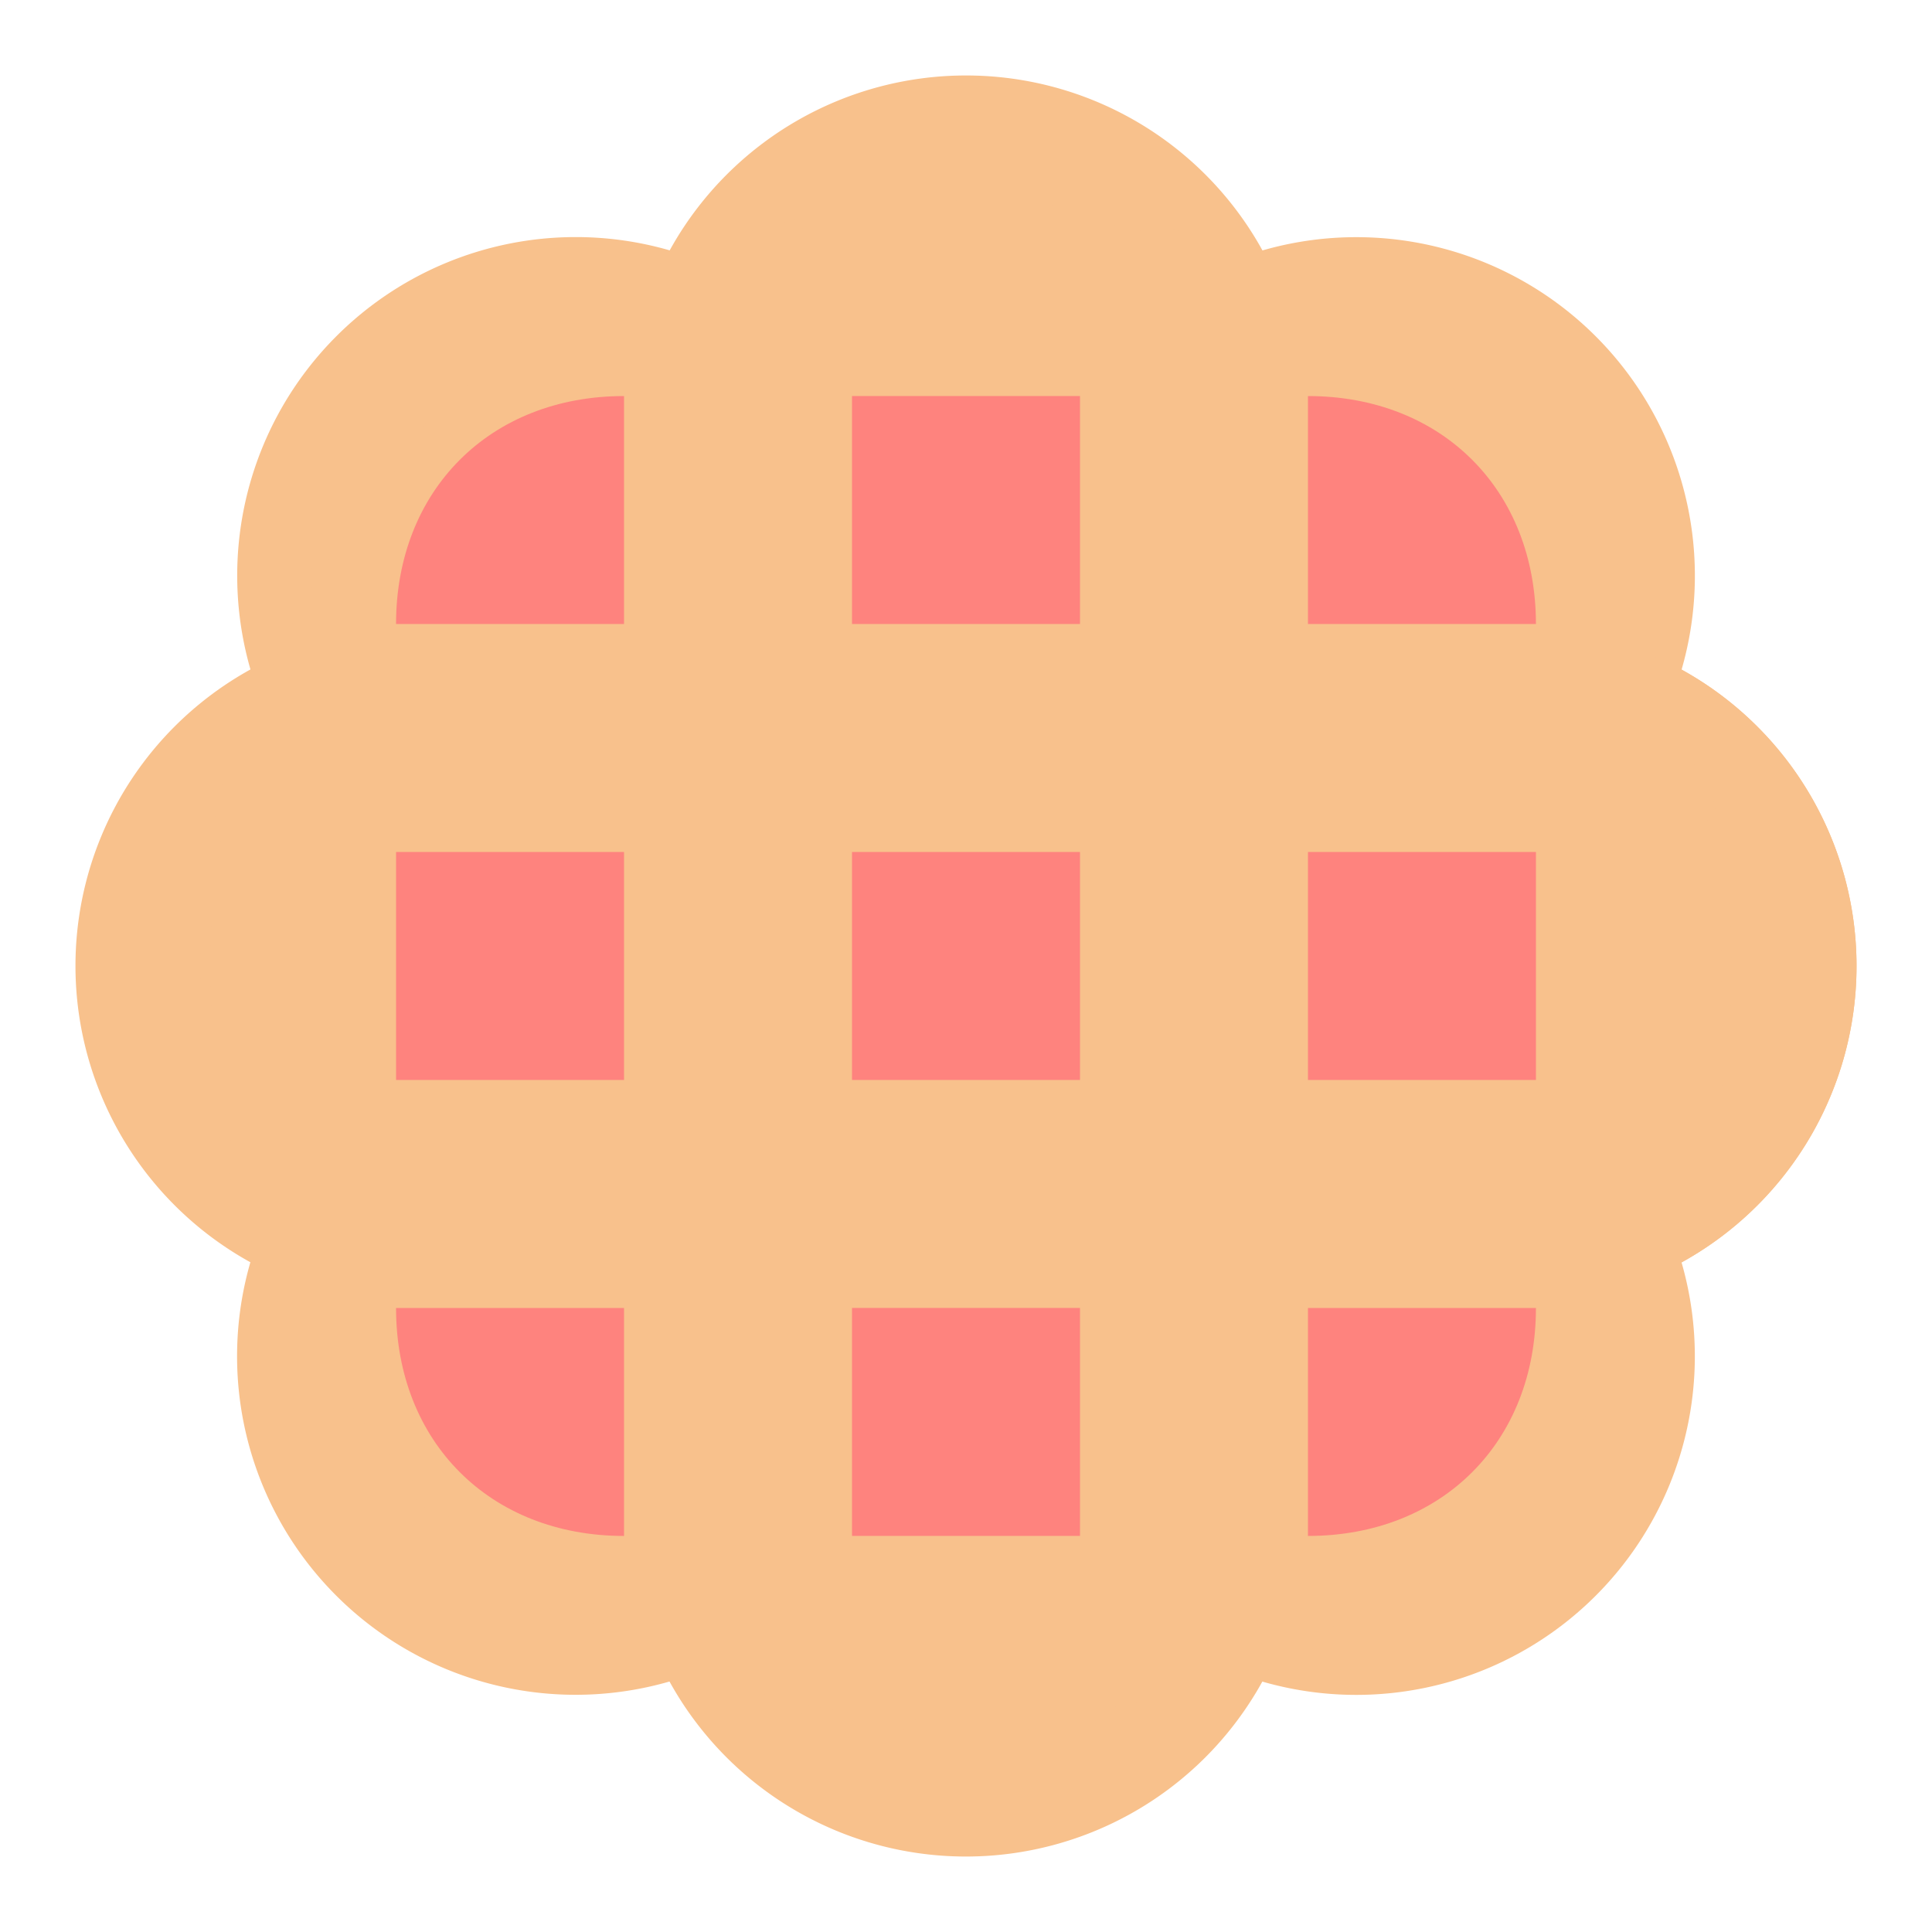 <svg xmlns="http://www.w3.org/2000/svg" xmlns:osb="http://www.openswatchbook.org/uri/2009/osb" xmlns:svg="http://www.w3.org/2000/svg" id="svg2" width="192" height="192" version="1.1" viewBox="0 0 192 192"><defs id="defs4"><linearGradient id="linearGradient6082" osb:paint="solid"><stop style="stop-color:#3b5472;stop-opacity:1" id="stop6084" offset="0"/></linearGradient><clipPath id="clipPath4728" clipPathUnits="userSpaceOnUse"><path style="fill:#00f;fill-rule:evenodd;stroke:none;stroke-width:1px;stroke-linecap:butt;stroke-linejoin:miter;stroke-opacity:1" id="path4730" d="m 39.36,39.359 0,113.282 113.281,0 0.105,-113.282 z"/></clipPath></defs><g id="layer3" style="display:inline"><path style="opacity:1;fill:none;fill-opacity:1;stroke:none;stroke-width:1;stroke-linecap:round;stroke-linejoin:round;stroke-miterlimit:4;stroke-dasharray:none;stroke-opacity:1" id="path15751" d="m -1335.323,44.538 c -36.271,2.039 -68.668,31.405 -73.802,67.431 -6.832,36.948 16.334,76.465 51.905,88.561 35.03,13.619 78.158,-1.791 96.692,-34.472 19.694,-31.595 12.985,-76.321 -15.099,-100.76 -15.951,-14.734 -38.076,-22.224 -59.697,-20.76 z"/><path style="fill:#f8c18c;fill-opacity:1;fill-rule:nonzero;stroke:none;stroke-width:.167;stroke-linecap:round;stroke-linejoin:round;stroke-miterlimit:4;stroke-dasharray:none;stroke-opacity:1" id="path6381" d="M 184.5,96 A 33.645,33.645 0 0 1 150.855,129.645 33.645,33.645 0 0 1 117.21,96 33.645,33.645 0 0 1 150.855,62.355 33.645,33.645 0 0 1 184.5,96 Z"/><path style="fill:#f8c18c;fill-opacity:1;fill-rule:nonzero;stroke:none;stroke-width:.167;stroke-linecap:round;stroke-linejoin:round;stroke-miterlimit:4;stroke-dasharray:none;stroke-opacity:1" id="path6383" d="m 168.431,134.791 a 33.645,33.645 0 0 1 -33.645,33.645 33.645,33.645 0 0 1 -33.645,-33.645 33.645,33.645 0 0 1 33.645,-33.645 33.645,33.645 0 0 1 33.645,33.645 z"/><path style="fill:#f8c18c;fill-opacity:1;fill-rule:nonzero;stroke:none;stroke-width:.167;stroke-linecap:round;stroke-linejoin:round;stroke-miterlimit:4;stroke-dasharray:none;stroke-opacity:1" id="path6385" d="M 129.639,150.855 A 33.645,33.645 0 0 1 95.994,184.5 33.645,33.645 0 0 1 62.349,150.855 33.645,33.645 0 0 1 95.994,117.21 33.645,33.645 0 0 1 129.639,150.855 Z"/><path style="fill:#f8c18c;fill-opacity:1;fill-rule:nonzero;stroke:none;stroke-width:.167;stroke-linecap:round;stroke-linejoin:round;stroke-miterlimit:4;stroke-dasharray:none;stroke-opacity:1" id="path6387" d="m 90.85,134.782 a 33.645,33.645 0 0 1 -33.645,33.645 33.645,33.645 0 0 1 -33.645,-33.645 33.645,33.645 0 0 1 33.645,-33.645 33.645,33.645 0 0 1 33.645,33.645 z"/><path style="fill:#f8c18c;fill-opacity:1;fill-rule:nonzero;stroke:none;stroke-width:.167;stroke-linecap:round;stroke-linejoin:round;stroke-miterlimit:4;stroke-dasharray:none;stroke-opacity:1" id="path6389" d="M 74.79,95.988 A 33.645,33.645 0 0 1 41.145,129.633 33.645,33.645 0 0 1 7.5,95.988 33.645,33.645 0 0 1 41.145,62.343 33.645,33.645 0 0 1 74.79,95.988 Z"/><path style="fill:#f8c18c;fill-opacity:1;fill-rule:nonzero;stroke:none;stroke-width:.167;stroke-linecap:round;stroke-linejoin:round;stroke-miterlimit:4;stroke-dasharray:none;stroke-opacity:1" id="path6391" d="M 90.863,57.205 A 33.645,33.645 0 0 1 57.218,90.85 33.645,33.645 0 0 1 23.573,57.205 33.645,33.645 0 0 1 57.218,23.56 33.645,33.645 0 0 1 90.863,57.205 Z"/><path style="fill:#f8c18c;fill-opacity:1;fill-rule:nonzero;stroke:none;stroke-width:.167;stroke-linecap:round;stroke-linejoin:round;stroke-miterlimit:4;stroke-dasharray:none;stroke-opacity:1" id="path6393" d="M 129.651,41.145 A 33.645,33.645 0 0 1 96.006,74.79 33.645,33.645 0 0 1 62.361,41.145 33.645,33.645 0 0 1 96.006,7.5 33.645,33.645 0 0 1 129.651,41.145 Z"/><path style="fill:#f8c18c;fill-opacity:1;fill-rule:nonzero;stroke:none;stroke-width:.167;stroke-linecap:round;stroke-linejoin:round;stroke-miterlimit:4;stroke-dasharray:none;stroke-opacity:1" id="path6395" d="m 168.435,57.214 a 33.645,33.645 0 0 1 -33.645,33.645 33.645,33.645 0 0 1 -33.645,-33.645 33.645,33.645 0 0 1 33.645,-33.645 33.645,33.645 0 0 1 33.645,33.645 z"/><path style="fill:#f8c18c;fill-opacity:1;fill-rule:nonzero;stroke:none;stroke-width:.167;stroke-linecap:round;stroke-linejoin:round;stroke-miterlimit:4;stroke-dasharray:none;stroke-opacity:1" id="path6397" d="M 184.5,96 A 33.645,33.645 0 0 1 150.855,129.645 33.645,33.645 0 0 1 117.21,96 33.645,33.645 0 0 1 150.855,62.355 33.645,33.645 0 0 1 184.5,96 Z"/><path id="path6399" d="M 169.791,96 A 73.791,73.791 0 0 1 96,169.791 73.791,73.791 0 0 1 22.209,96 73.791,73.791 0 0 1 96,22.209 73.791,73.791 0 0 1 169.791,96 Z" style="fill:none;fill-opacity:1;fill-rule:nonzero;stroke:#f8c18c;stroke-width:4.591;stroke-linecap:round;stroke-linejoin:round;stroke-miterlimit:4;stroke-dasharray:none;stroke-opacity:1"/><path style="fill:#f8c18c;fill-opacity:1;fill-rule:nonzero;stroke:none;stroke-width:2;stroke-linecap:round;stroke-linejoin:round;stroke-miterlimit:4;stroke-dasharray:none;stroke-opacity:1" id="path6401" d="M 20.907,96 A 75.093,75.093 0 0 1 96,20.907 75.093,75.093 0 0 1 171.093,96 75.093,75.093 0 0 1 96,171.093 75.093,75.093 0 0 1 20.907,96 Z"/><path style="fill:#fe837e;fill-opacity:1;fill-rule:evenodd;stroke:none;stroke-width:1px;stroke-linecap:butt;stroke-linejoin:miter;stroke-opacity:1" id="path4738" d="m 39.359,62.016 h 22.656 v -22.656 c -13.31,0 -22.656,9.346 -22.656,22.656 z m 90.625,-22.656 v 22.656 h 22.656 c 0,-13.311 -9.346,-22.657 -22.656,-22.656 z m 22.656,90.625 h -22.656 v 22.656 c 13.311,0 22.656,-9.345 22.656,-22.656 z m -90.625,22.657 v -22.657 h -22.656 c 0,13.31 9.346,22.657 22.656,22.657 z M 84.672,39.359 v 22.656 h 22.656 v -22.656 z m -45.312,45.312 v 22.656 h 22.656 V 84.672 Z m 45.312,0 V 107.328 H 107.328 V 84.672 Z m 45.313,0 v 22.656 h 22.656 V 84.672 Z M 84.672,129.984 v 22.656 h 22.656 v -22.656 z" clip-path="url(#clipPath4728)" transform="translate(-1.9500033e-4,-1.6249747e-4)"/></g></svg>